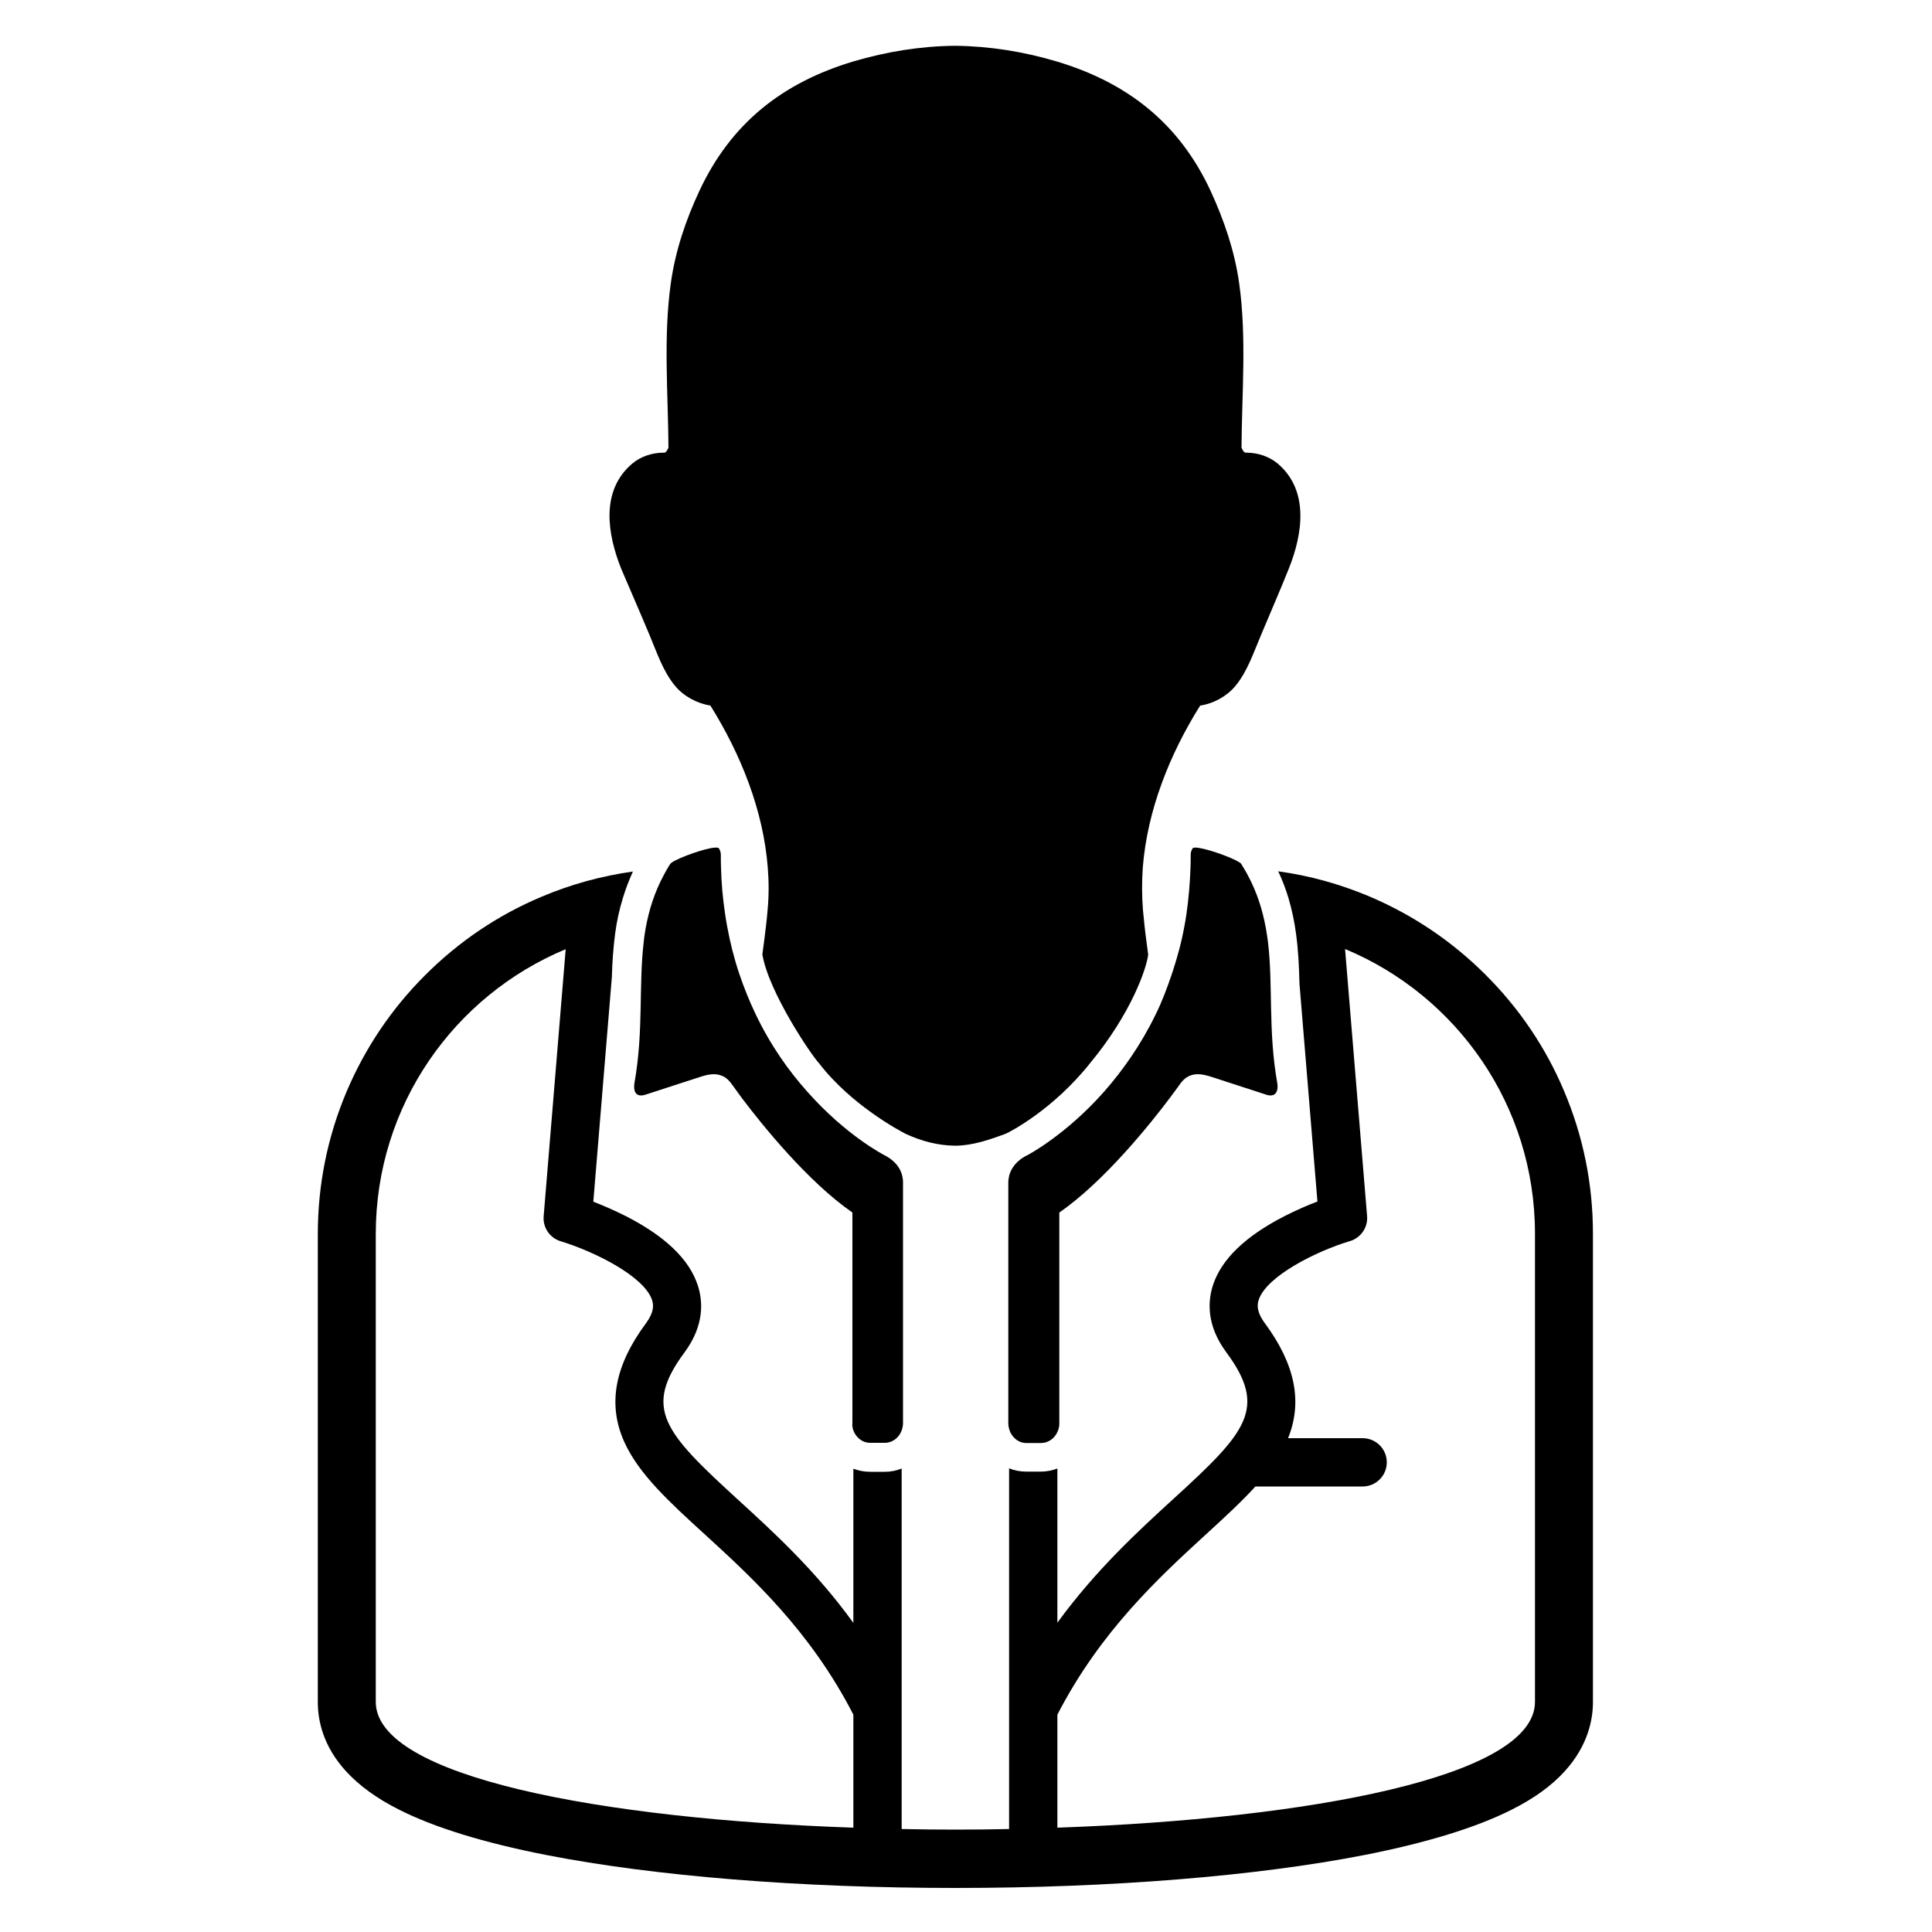 <?xml version="1.0" encoding="utf-8"?>
<!-- Generator: Adobe Illustrator 17.1.0, SVG Export Plug-In . SVG Version: 6.00 Build 0)  -->
<!DOCTYPE svg PUBLIC "-//W3C//DTD SVG 1.1//EN" "http://www.w3.org/Graphics/SVG/1.1/DTD/svg11.dtd">
<svg version="1.1" id="Capa_1" xmlns="http://www.w3.org/2000/svg" xmlns:xlink="http://www.w3.org/1999/xlink" x="0px" y="0px"
	 width="1000px" height="1000px" viewBox="0 0 1000 1000" enable-background="new 0 0 1000 1000" xml:space="preserve">
<g>
	<path d="M809.6,564.8c-9.5-22.6-23.2-42.8-40.6-60.2c-17.4-17.4-37.6-31-60.2-40.6c-15.2-6.4-31-10.8-47.2-13
		c2.2,4.6,3.9,9.2,5.3,13.8c1.8,6.1,3.1,12.3,3.9,18.3c1.2,8.8,1.6,17.4,1.8,26l9.3,112.8c-4.8,1.8-10.8,4.4-17.1,7.6
		c-20.1,10.3-32.5,22.2-36.9,35.5c-2.7,8.1-3.7,20.7,6.8,34.9c21.5,29,10.6,41.3-27.1,75.7c-18.6,17-40.4,37-60.3,64.3v-79.8
		c-2.6,1-5.5,1.6-8.5,1.6h-7.7c-3.1,0-6.1-0.6-8.8-1.7v124.5v62.2c-9.2,0.2-18.5,0.3-27.8,0.3s-18.6-0.1-27.8-0.3v-62.2V760.1
		c-2.7,1.1-5.6,1.7-8.7,1.7h-7.7c-3,0-6-0.6-8.6-1.6V840c-19.8-27.4-41.7-47.3-60.3-64.3c-37.7-34.5-48.6-46.7-27.1-75.7
		c10.5-14.2,9.5-26.8,6.8-34.9c-4.4-13.3-16.8-25.2-36.9-35.5c-6.3-3.2-12.4-5.8-17.1-7.6l9.6-116.3c0.2-7.4,0.7-15,1.7-22.5
		c0.8-6.1,2.1-12.2,4-18.4c1.4-4.6,3.1-9.1,5.2-13.7c-16.3,2.3-32.1,6.6-47.4,13.1c-22.6,9.5-42.8,23.2-60.2,40.6
		c-17.4,17.4-31,37.6-40.6,60.2c-9.9,23.4-14.9,48.2-14.9,73.8v242.3c0,9,2.5,22.5,14.6,35.7c6.9,7.5,15.9,14.1,27.7,20
		c18.3,9.2,43.7,17,75.7,23.3c56.3,11,131.5,17.1,212,17.1s155.8-6.1,212-17.1c31.9-6.3,57.4-14.1,75.7-23.3
		c11.8-5.9,20.9-12.5,27.7-20c12-13.2,14.6-26.7,14.6-35.7V638.6C824.5,613,819.5,588.2,809.6,564.8z M194.5,880.9V638.6
		c0-66.4,40.6-123.3,98.3-147.3l-11.4,138.2c-0.5,5.9,3.2,11.3,8.9,13c17.1,5.2,43.1,18,47.2,30.4c0.8,2.5,1.2,6.1-3.2,12.1
		c-16.3,22-19.9,42.1-11.1,61.5c7.5,16.5,23.2,30.9,41.4,47.5c24.5,22.4,54.8,50.1,77.1,93.5V946
		C311.2,941.5,194.5,919.7,194.5,880.9z M794.5,880.9c0,38.8-116.7,60.5-247.2,65.1v-58.5c22.4-43.4,52.7-71.1,77.1-93.5
		c9.4-8.6,18.1-16.6,25.4-24.6h55.5c6.9,0,12.5-5.6,12.5-12.5s-5.6-12.5-12.5-12.5h-38.6c7.6-18.8,3.7-38.2-12-59.5
		c-4.4-5.9-4-9.6-3.2-12.1c4.1-12.4,30.1-25.3,47.2-30.4c5.7-1.7,9.4-7.1,8.9-13l-11.4-138.2c57.7,24,98.3,80.9,98.3,147.3
		L794.5,880.9L794.5,880.9z"/>
	<path d="M336.2,328.7c3.8,9,7,18.9,13.3,26.4c4.4,5.3,11.3,9,18.2,10.1c15.8,25.3,27.4,54.3,29.7,83.9c0.6,7.3,0.6,14.7-0.1,22
		c-0.2,2.7-0.5,5.3-0.8,8c-0.5,4.7-1.3,10.2-1.9,14.9c3.3,19.7,25.6,52.5,29.3,56.3c16.5,21.5,41.4,34.8,44.9,36.6
		c8.5,3.9,16.9,6,25.4,6.1c0.1,0,0.2,0,0.3,0c0.1,0,0.2,0,0.3,0c8.6-0.1,17.2-3,25.8-6.2c1.9-0.8,24.4-12.3,43.7-36.6
		c21.1-25.5,29.1-48.7,30-56.1c-0.6-4.9-1.4-10.1-1.9-15c-0.3-2.7-0.5-5.3-0.8-8c-0.6-7.3-0.6-14.7-0.1-22
		c2.3-29.6,13.9-58.7,29.7-83.9c6.9-1,13.8-4.8,18.2-10.1c6.3-7.6,9.5-17.5,13.3-26.4c4.8-11.5,9.8-22.9,14.4-34.4
		c7.1-17.8,10.7-40.3-5.7-54.3c-4.5-3.8-10.5-5.7-16.3-5.7c-0.1,0-0.3,0-0.4,0h0c-0.7,0-1.4-1-2.1-2.6c0.2-28,2.7-57.4-1.2-85
		c-2.3-16.6-7.8-32.7-14.8-47.9c-16.2-34.9-42.9-56-79.7-67c-17.1-5.1-34.8-7.9-52.3-8.1c-0.1,0-0.2,0-0.3,0c-0.1,0-0.2,0-0.3,0
		c-17.5,0.2-35.1,3-52.3,8.1c-36.8,11-63.4,32.1-79.7,67c-7.1,15.2-12.5,31.2-14.8,47.9c-3.9,27.6-1.4,57-1.2,85
		c-0.7,1.6-1.4,2.6-2.1,2.6c0,0,0,0,0,0c-0.1,0-0.3,0-0.4,0c-5.9,0-11.8,1.9-16.3,5.7c-16.5,14-12.8,36.5-5.7,54.3
		C326.4,305.8,331.4,317.2,336.2,328.7z"/>
	<path d="M441.7,740.4c1.4,3.7,4.7,6.4,8.6,6.4h7.7c3.9,0,7.3-2.6,8.7-6.4c0.4-1.2,0.7-2.5,0.7-3.8V611.6c0-0.6-0.1-1.3-0.2-1.9
		c-0.1-0.7-0.3-1.5-0.5-2.2c-1.4-4.1-4.3-7-8.2-9.2c-0.7-0.3-5.8-3-13.2-8.3c-7.5-5.4-17.4-13.6-27.4-24.9
		c-9.5-10.6-19.1-24-26.9-40.4c-3.1-6.5-5.9-13.4-8.4-20.8c-2.6-7.7-4.7-16-6.3-24.8c-0.4-2.2-0.8-4.5-1.1-6.8
		c-1.1-7.4-1.8-15.1-2-23.2c-0.1-2.2-0.1-4.4-0.1-6.6c0-1.4-0.4-2.5-1-3.4c-0.2-0.3-0.7-0.4-1.5-0.4c-0.7,0-1.7,0.1-2.7,0.3
		c-6.9,1.3-19.9,6.3-21,8.2c-0.5,0.7-0.9,1.4-1.3,2.1c-0.7,1.1-1.3,2.3-1.9,3.4c-5,9.2-7.8,18.4-9.5,27.7c-0.4,2.3-0.8,4.7-1,7.1
		c-2.7,22.4,0,46-4.8,73c-0.6,3.7,0.3,6.5,3.4,6.5c0.7,0,1.4-0.1,2.3-0.4l28-9.1c2.7-0.9,5.1-1.5,7.4-1.5c1.9,0,3.7,0.5,5.4,1.4
		c1.3,0.8,2.5,1.9,3.6,3.4c0,0,2.1,2.9,5.6,7.7c10.5,13.9,34,43.1,57.1,59.1v108.9C441,737.9,441.3,739.2,441.7,740.4z"/>
	<path d="M655.2,480.4c-1.7-9.3-4.5-18.4-9.4-27.5c-0.6-1.2-1.3-2.3-2-3.5c-0.4-0.7-0.8-1.4-1.3-2.2c-1.2-1.9-14.5-7-21.3-8.2
		c-0.9-0.2-1.8-0.3-2.4-0.3c-0.8,0-1.3,0.1-1.5,0.4c-0.6,0.9-1,2-1,3.4c0,2.2,0,4.4-0.1,6.6c-0.3,8.4-1,16.4-2.1,24
		c-0.3,2-0.6,4-1,6c-1.6,8.9-3.8,16.7-6.4,24.6c-2.5,7.4-5.3,14.9-8.5,21.3c-7.8,16.1-17.3,29.3-26.6,39.9
		c-10,11.3-19.8,19.5-27.4,25c-7.5,5.5-12.7,8.2-13.4,8.5c-3.9,2.1-7.2,5.5-8.4,9.9c-0.1,0.5-0.2,1-0.3,1.5c-0.1,0.7-0.2,1.3-0.2,2
		v124.9c0,1.1,0.2,2.2,0.5,3.2c1.2,4,4.7,7,8.8,7h7.7c3.7,0,7-2.4,8.5-5.9c0.6-1.3,0.9-2.8,0.9-4.3V627.6
		c23.4-16.2,47.3-46.1,57.5-59.7c3.3-4.4,5.2-7.1,5.2-7.1c1-1.4,2.2-2.5,3.3-3.2c1.7-1.1,3.6-1.6,5.7-1.6c2.2,0,4.7,0.6,7.4,1.5
		l28,9.1c0.8,0.3,1.6,0.4,2.2,0.4c3.2,0,4.1-3,3.5-6.5c-4.8-27-2.1-50.5-4.8-72.9C656,485.1,655.6,482.7,655.2,480.4z"/>
</g>
</svg>
